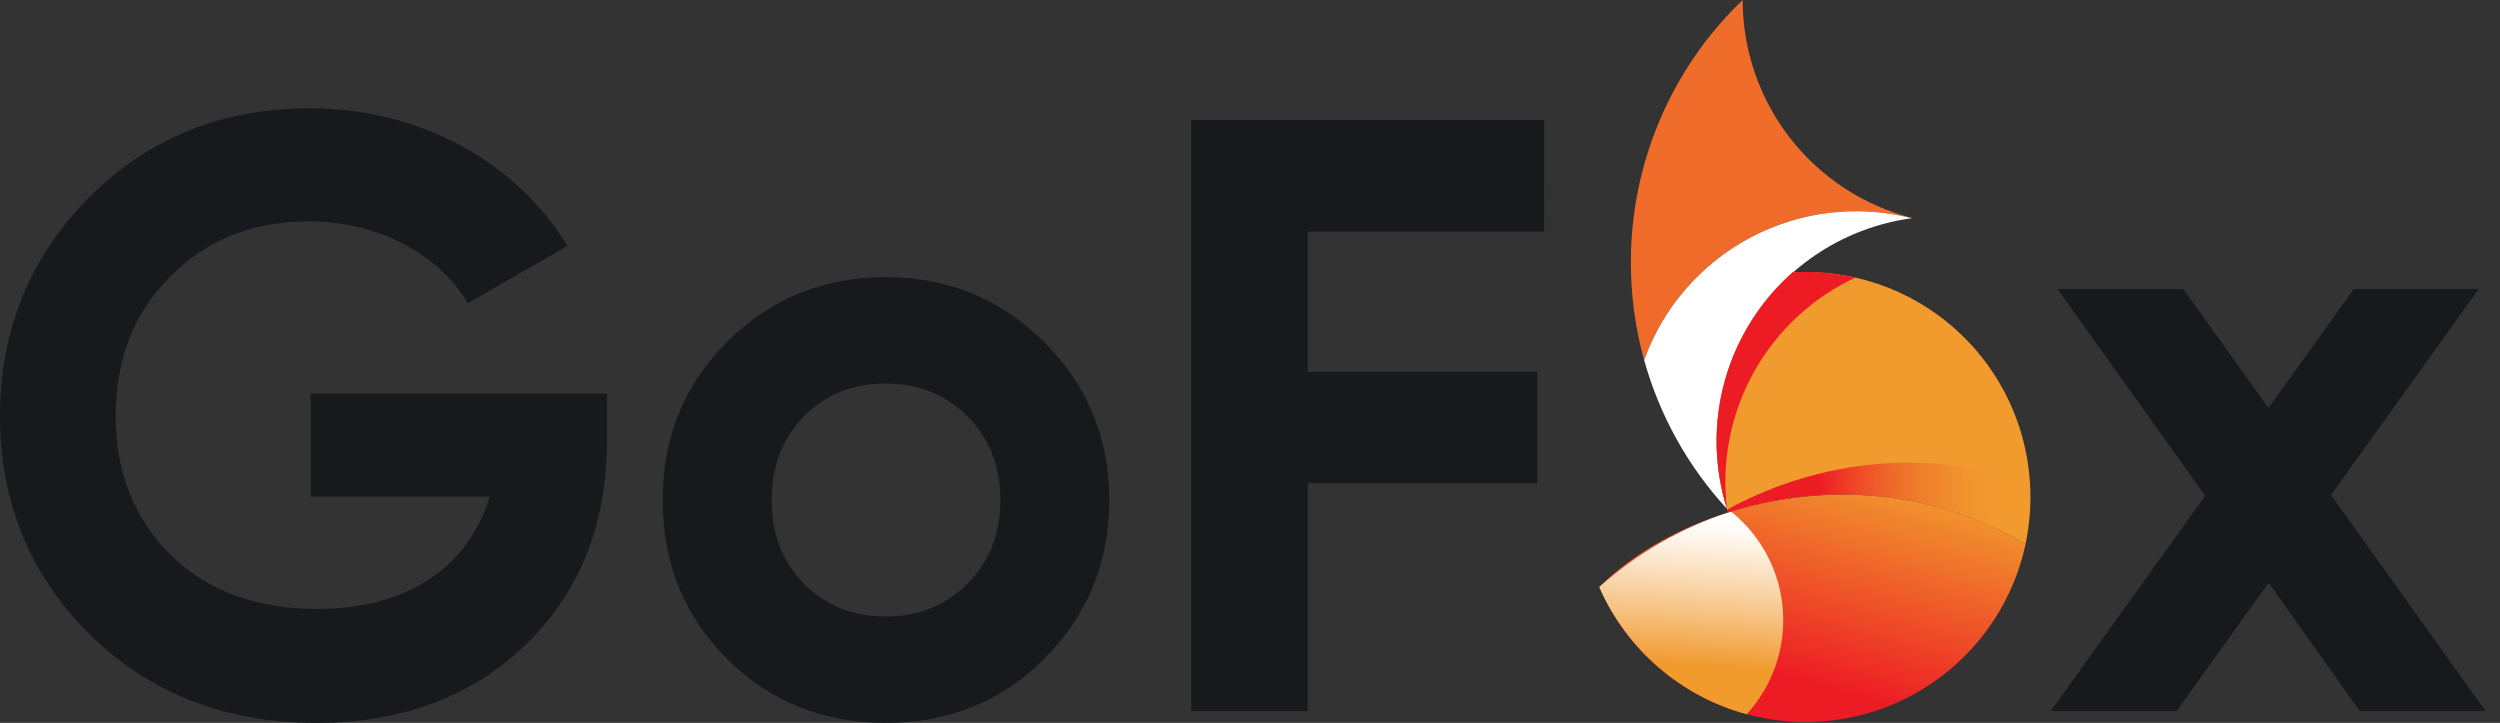 <svg width="83" height="24" viewBox="0 0 83 24" fill="none" xmlns="http://www.w3.org/2000/svg">
<rect x="0" y="0" width="83" height="24" fill="#333333" stroke="none"/>
<path d="M20.154 13.069V14.583C20.154 17.386 19.257 19.656 17.462 21.394C15.668 23.132 13.343 24 10.511 24C7.484 24 4.961 23.02 2.971 21.057C0.981 19.067 0 16.657 0 13.826C0 10.967 0.981 8.556 2.943 6.566C4.931 4.576 7.372 3.595 10.287 3.595C13.959 3.595 17.154 5.389 18.839 8.164L15.531 10.07C14.605 8.472 12.587 7.351 10.261 7.351C8.382 7.351 6.841 7.967 5.636 9.201C4.432 10.406 3.84 11.948 3.84 13.826C3.84 15.676 4.457 17.218 5.662 18.422C6.895 19.628 8.521 20.216 10.539 20.216C13.536 20.216 15.556 18.815 16.257 16.489H10.315V13.069H20.154Z" fill="#17191C"/>
<path d="M29.401 24C27.326 24 25.561 23.299 24.131 21.869C22.701 20.439 22.001 18.675 22.001 16.6C22.001 14.526 22.702 12.788 24.131 11.357C25.561 9.926 27.328 9.2 29.401 9.2C31.473 9.2 33.241 9.929 34.67 11.359C36.1 12.788 36.829 14.526 36.829 16.602C36.829 18.678 36.1 20.442 34.67 21.871C33.241 23.301 31.477 24 29.401 24ZM29.401 20.468C30.494 20.468 31.391 20.104 32.12 19.375C32.848 18.646 33.213 17.721 33.213 16.6C33.213 15.479 32.849 14.554 32.12 13.825C31.391 13.096 30.496 12.734 29.401 12.734C28.305 12.734 27.411 13.098 26.682 13.827C25.981 14.556 25.617 15.48 25.617 16.602C25.617 17.724 25.981 18.648 26.682 19.377C27.413 20.104 28.31 20.468 29.401 20.468Z" fill="#17191C"/>
<path d="M51.266 7.687H43.417V12.34H51.042V16.043H43.417V23.608H39.547V3.987H51.264L51.266 7.687Z" fill="#17191C"/>
<path d="M82.522 23.608H78.345L75.318 19.347L72.263 23.608H68.084L73.213 16.46L68.308 9.594H72.484L75.315 13.546L78.147 9.594H82.294L77.389 16.433L82.522 23.608Z" fill="#17191C"/>
<path d="M53.094 19.489C53.727 20.938 54.804 22.149 56.169 22.948C57.534 23.747 59.117 24.092 60.691 23.933C62.265 23.775 63.748 23.121 64.926 22.066C66.104 21.011 66.918 19.61 67.249 18.063C61.764 14.86 55.642 16.896 53.094 19.489Z" fill="url(#paint0_linear)"/>
<path d="M53.094 19.489C53.542 20.514 54.215 21.426 55.062 22.157C55.91 22.888 56.91 23.42 57.99 23.713C58.417 23.247 58.745 22.698 58.951 22.099C59.157 21.502 59.239 20.867 59.19 20.237C59.142 19.606 58.964 18.992 58.668 18.432C58.372 17.873 57.965 17.381 57.471 16.985C57.44 16.994 57.408 17.004 57.381 17.014C55.796 17.534 54.337 18.377 53.094 19.489Z" fill="url(#paint1_linear)"/>
<path d="M54.145 8.713C54.144 9.808 54.291 10.898 54.583 11.954C55.214 10.206 56.473 8.755 58.115 7.885C59.757 7.014 61.664 6.786 63.465 7.245L63.499 7.24C61.887 6.833 60.456 5.9 59.434 4.589C58.412 3.278 57.857 1.663 57.856 0C56.681 1.126 55.746 2.479 55.109 3.977C54.471 5.474 54.143 7.085 54.145 8.713Z" fill="url(#paint2_linear)"/>
<path d="M57.337 16.896C57.01 15.857 56.915 14.76 57.057 13.68C57.199 12.601 57.575 11.565 58.159 10.646C58.743 9.727 59.521 8.946 60.438 8.359C61.355 7.772 62.389 7.392 63.468 7.245C61.667 6.786 59.759 7.014 58.117 7.885C56.475 8.755 55.216 10.206 54.585 11.954C55.098 13.796 56.041 15.49 57.337 16.896Z" fill="url(#paint3_linear)"/>
<path d="M56.991 14.64C56.99 15.399 57.105 16.155 57.333 16.879L57.344 16.915C57.354 16.948 57.365 16.981 57.376 17.013C59.002 16.482 60.722 16.3 62.424 16.481C64.125 16.662 65.769 17.201 67.247 18.063C67.356 17.55 67.411 17.027 67.411 16.502C67.411 16.356 67.406 16.21 67.398 16.065C67.288 14.162 66.455 12.373 65.069 11.065C63.683 9.757 61.849 9.029 59.943 9.03C59.8 9.03 59.658 9.034 59.517 9.042C58.723 9.742 58.086 10.604 57.651 11.569C57.215 12.534 56.99 13.581 56.991 14.64Z" fill="url(#paint4_linear)"/>
<path style="mix-blend-mode:multiply" d="M57.346 16.916C57.356 16.95 57.367 16.982 57.377 17.015C59.004 16.483 60.724 16.301 62.426 16.482C64.127 16.663 65.771 17.202 67.249 18.064C67.358 17.551 67.413 17.028 67.412 16.503C67.412 16.357 67.408 16.211 67.399 16.066C63.67 14.724 60.006 15.458 57.346 16.916Z" fill="url(#paint5_linear)"/>
<path style="mix-blend-mode:multiply" d="M57.335 16.88C57.149 15.316 57.461 13.733 58.227 12.357C58.992 10.981 60.173 9.882 61.6 9.216C61.056 9.092 60.5 9.029 59.943 9.028C59.8 9.028 59.658 9.032 59.517 9.04C58.436 9.996 57.654 11.245 57.266 12.636C56.879 14.026 56.902 15.499 57.333 16.877L57.335 16.88Z" fill="url(#paint6_linear)"/>
<defs>
<linearGradient id="paint0_linear" x1="61.139" y1="15.425" x2="59.141" y2="22.416" gradientUnits="userSpaceOnUse">
<stop stop-color="#F19A2E"/>
<stop offset="1" stop-color="#ED1C24"/>
</linearGradient>
<linearGradient id="paint1_linear" x1="56.02" y1="22.092" x2="56.332" y2="17.286" gradientUnits="userSpaceOnUse">
<stop stop-color="#F19A2E"/>
<stop offset="0.34" stop-color="#F6C07D"/>
<stop offset="0.59" stop-color="#FADAB3"/>
<stop offset="0.87" stop-color="#FEF5EA"/>
<stop offset="1" stop-color="white"/>
</linearGradient>
<linearGradient id="paint2_linear" x1="8424.72" y1="616.219" x2="8227.54" y2="2052.25" gradientUnits="userSpaceOnUse">
<stop stop-color="#F19A2E"/>
<stop offset="1" stop-color="#ED1C24"/>
</linearGradient>
<linearGradient id="paint3_linear" x1="8563.36" y1="2454.47" x2="7035.67" y2="1125.38" gradientUnits="userSpaceOnUse">
<stop stop-color="#F19A2E"/>
<stop offset="0.34" stop-color="#F6C07D"/>
<stop offset="0.59" stop-color="#FADAB3"/>
<stop offset="0.87" stop-color="#FEF5EA"/>
<stop offset="1" stop-color="white"/>
</linearGradient>
<linearGradient id="paint4_linear" x1="8321.62" y1="1509.32" x2="8716.45" y2="2439.21" gradientUnits="userSpaceOnUse">
<stop stop-color="#F19A2E"/>
<stop offset="1" stop-color="#ED1C24"/>
</linearGradient>
<linearGradient id="paint5_linear" x1="66.849" y1="16.681" x2="60.42" y2="16.805" gradientUnits="userSpaceOnUse">
<stop stop-color="#F19A2E" stop-opacity="0"/>
<stop offset="1" stop-color="#ED1C24"/>
</linearGradient>
<linearGradient id="paint6_linear" x1="4220.52" y1="1772.07" x2="3543.5" y2="1005.32" gradientUnits="userSpaceOnUse">
<stop stop-color="#F19A2E" stop-opacity="0"/>
<stop offset="1" stop-color="#ED1C24"/>
</linearGradient>
</defs>
</svg>
